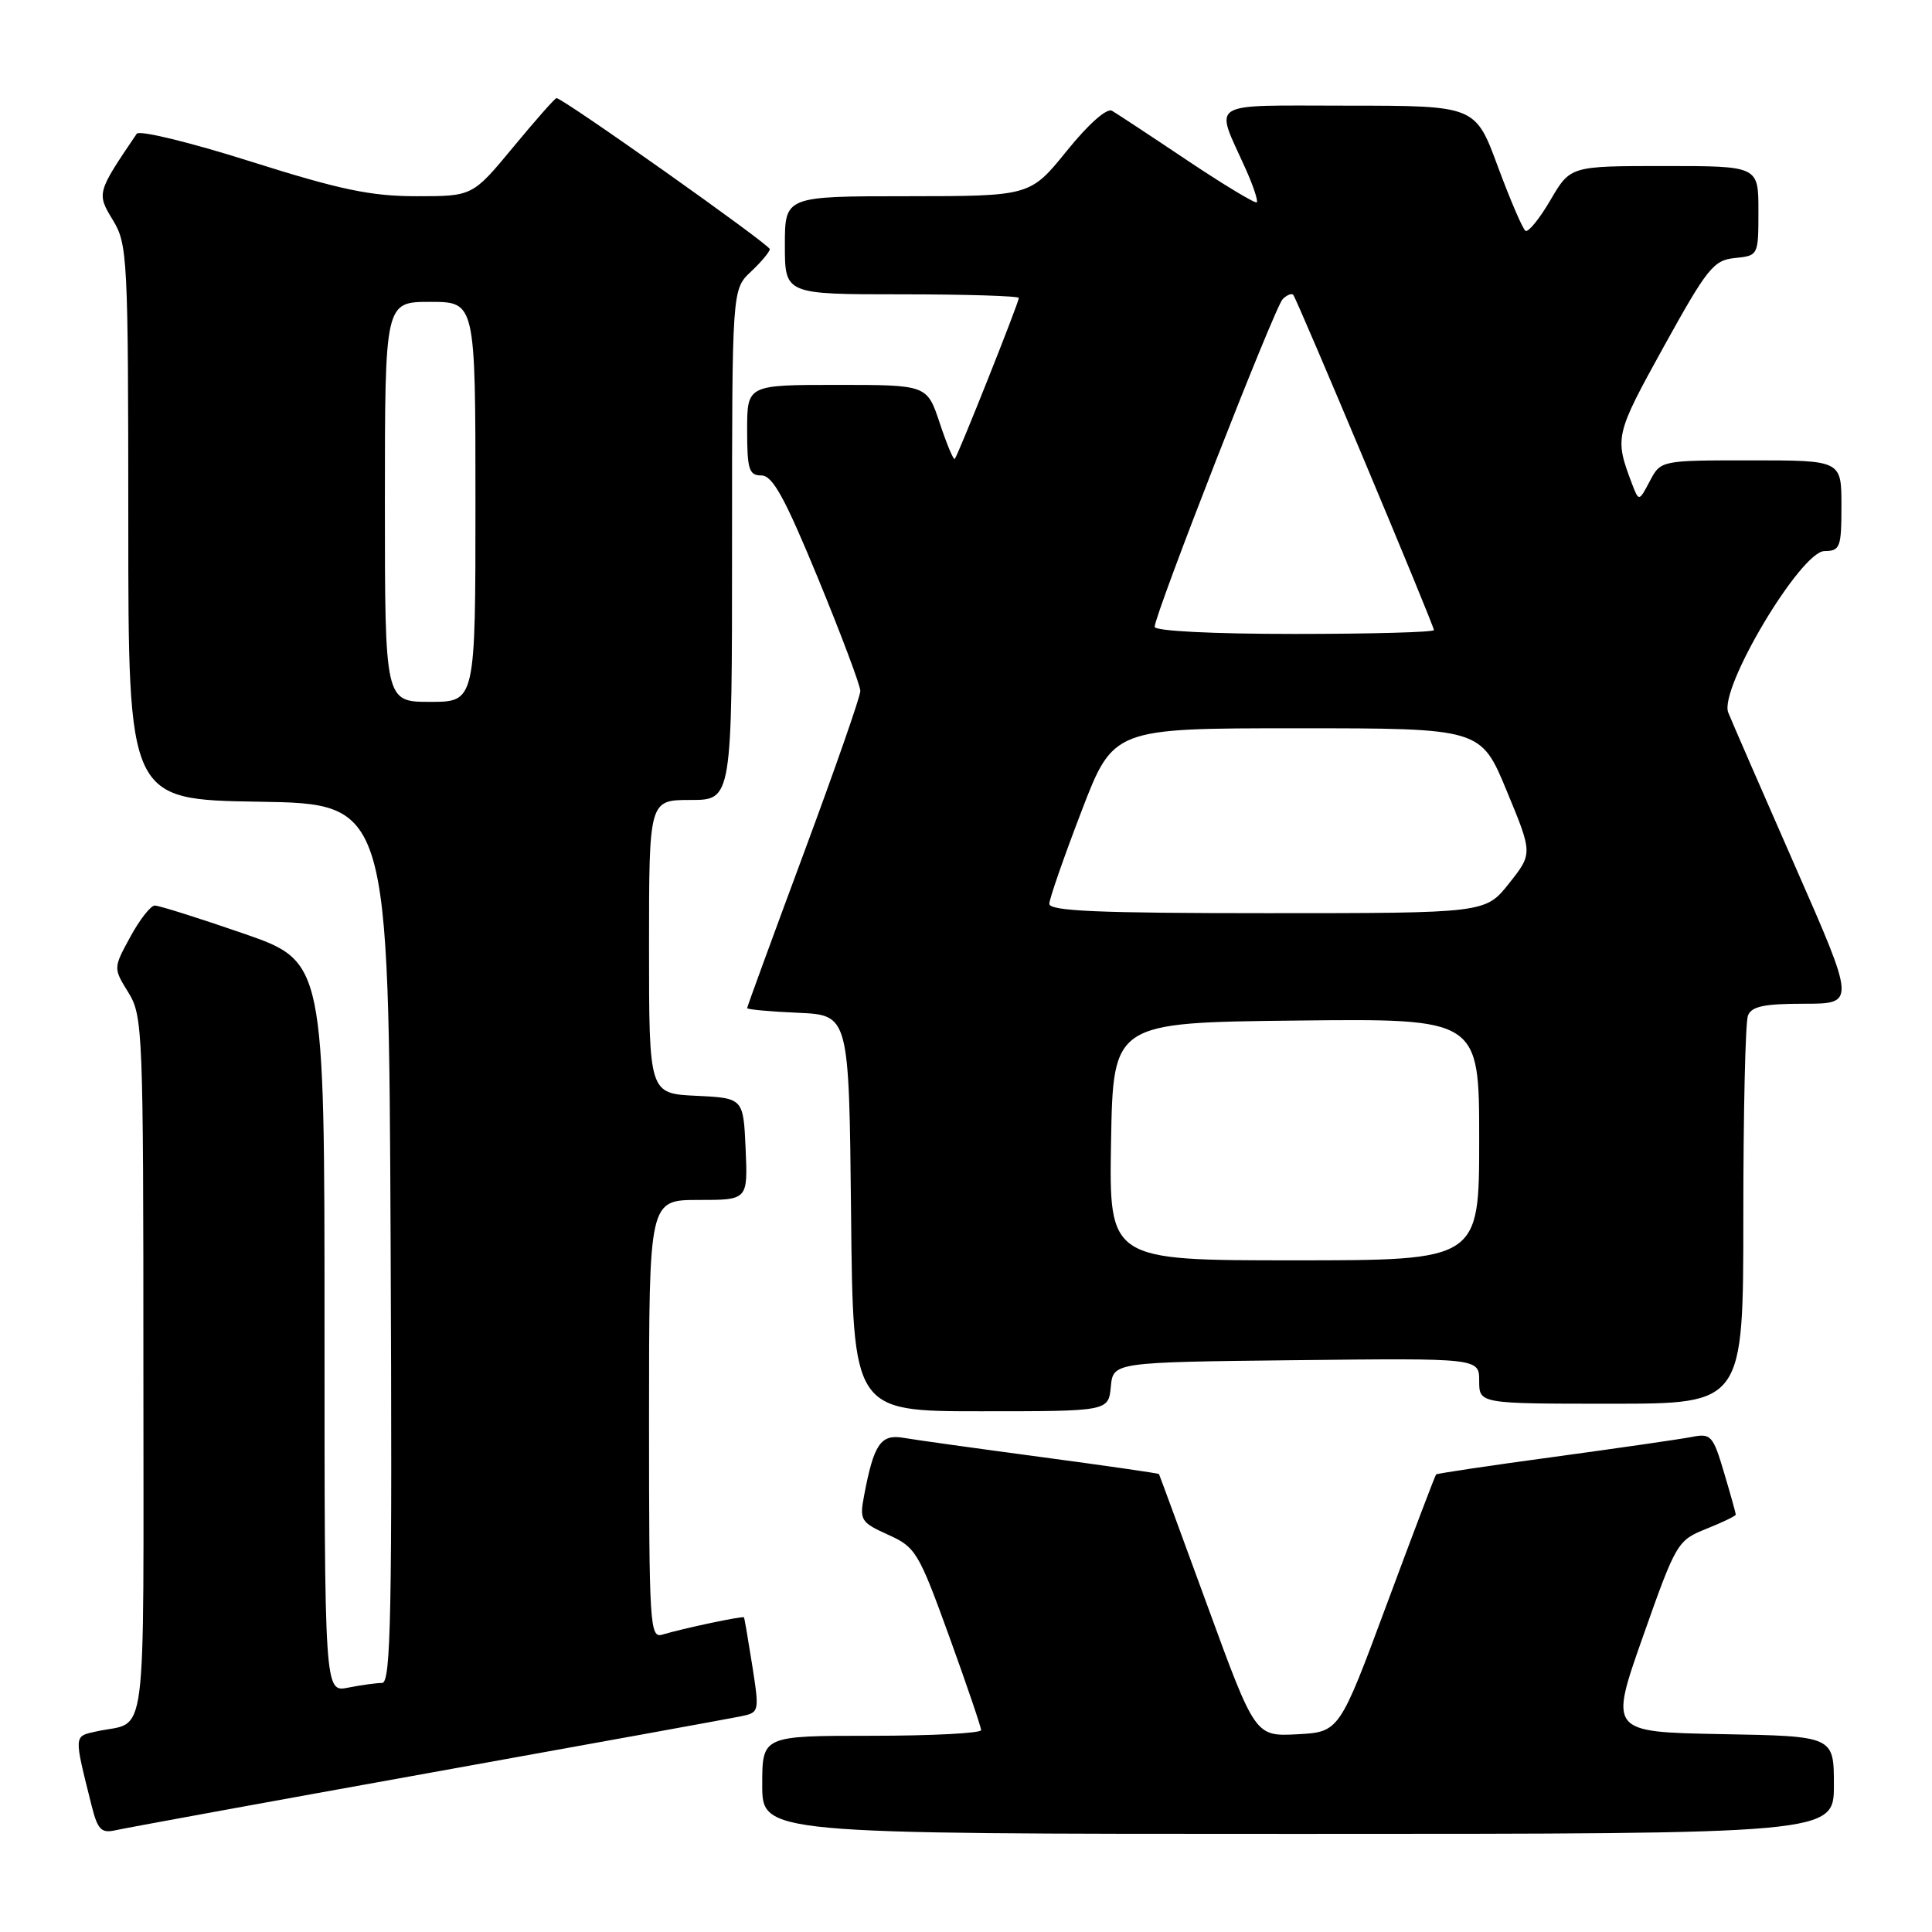 <?xml version="1.0" encoding="UTF-8" standalone="no"?>
<!DOCTYPE svg PUBLIC "-//W3C//DTD SVG 1.1//EN" "http://www.w3.org/Graphics/SVG/1.1/DTD/svg11.dtd" >
<svg xmlns="http://www.w3.org/2000/svg" xmlns:xlink="http://www.w3.org/1999/xlink" version="1.1" viewBox="0 0 256 256">
 <g >
 <path fill="currentColor"
d=" M 56.50 234.99 C 77.95 231.13 96.66 227.73 98.07 227.44 C 100.63 226.92 100.64 226.89 99.68 220.71 C 99.14 217.29 98.65 214.41 98.58 214.31 C 98.43 214.09 90.47 215.78 87.75 216.60 C 86.11 217.10 86.00 215.29 86.00 188.07 C 86.00 159.00 86.00 159.00 92.55 159.00 C 99.09 159.00 99.09 159.00 98.80 152.25 C 98.50 145.50 98.50 145.50 92.25 145.20 C 86.00 144.90 86.00 144.90 86.00 125.45 C 86.00 106.00 86.00 106.00 91.50 106.00 C 97.00 106.00 97.00 106.00 97.00 72.17 C 97.00 38.35 97.00 38.35 99.50 36.00 C 100.87 34.71 102.00 33.36 102.00 33.01 C 102.00 32.41 74.58 13.00 73.74 13.00 C 73.54 13.00 70.96 15.92 68.00 19.50 C 62.62 26.00 62.62 26.00 55.20 26.00 C 49.15 26.00 45.08 25.15 33.25 21.41 C 25.24 18.87 18.46 17.22 18.12 17.72 C 12.82 25.53 12.80 25.62 14.96 29.17 C 16.90 32.36 16.99 34.09 17.00 69.23 C 17.00 105.95 17.00 105.95 34.25 106.23 C 51.50 106.50 51.50 106.50 51.76 164.75 C 51.98 213.80 51.80 223.00 50.63 223.00 C 49.87 223.00 47.84 223.28 46.13 223.62 C 43.00 224.25 43.00 224.25 43.00 175.84 C 43.00 127.42 43.00 127.42 32.25 123.69 C 26.34 121.65 21.05 119.98 20.50 119.99 C 19.95 120.01 18.49 121.88 17.26 124.15 C 15.01 128.28 15.01 128.28 17.01 131.51 C 18.92 134.61 19.00 136.53 19.00 181.30 C 19.00 232.83 19.64 227.89 12.74 229.43 C 9.76 230.09 9.77 229.80 12.14 239.26 C 12.94 242.44 13.42 242.94 15.29 242.52 C 16.51 242.24 35.05 238.85 56.50 234.99 Z  M 243.00 236.53 C 243.00 230.05 243.00 230.05 228.12 229.78 C 213.24 229.50 213.24 229.50 217.71 216.82 C 222.09 204.41 222.27 204.11 226.09 202.58 C 228.24 201.72 230.00 200.87 230.00 200.69 C 230.00 200.51 229.30 198.00 228.44 195.11 C 226.99 190.22 226.70 189.90 224.19 190.40 C 222.71 190.69 214.53 191.87 206.02 193.03 C 197.51 194.18 190.43 195.24 190.29 195.37 C 190.16 195.51 187.22 203.24 183.76 212.56 C 177.47 229.50 177.47 229.50 171.89 229.80 C 166.32 230.09 166.32 230.09 160.00 212.80 C 156.52 203.28 153.63 195.42 153.57 195.32 C 153.52 195.22 146.50 194.21 137.99 193.07 C 129.47 191.93 121.25 190.79 119.72 190.52 C 116.69 190.00 115.78 191.35 114.49 198.21 C 113.88 201.43 114.07 201.73 117.68 203.36 C 121.33 205.00 121.72 205.65 125.76 216.79 C 128.09 223.23 130.00 228.84 130.00 229.25 C 130.00 229.66 123.47 230.00 115.50 230.00 C 101.00 230.00 101.00 230.00 101.00 236.50 C 101.00 243.00 101.00 243.00 172.00 243.00 C 243.00 243.00 243.00 243.00 243.00 236.53 Z  M 147.19 183.75 C 147.50 180.50 147.50 180.50 171.75 180.23 C 196.00 179.96 196.00 179.96 196.00 182.98 C 196.00 186.00 196.00 186.00 213.50 186.00 C 231.00 186.00 231.00 186.00 231.00 161.08 C 231.00 147.38 231.27 135.45 231.61 134.58 C 232.08 133.35 233.74 133.00 239.04 133.00 C 245.87 133.00 245.87 133.00 237.85 114.75 C 233.44 104.71 229.46 95.56 229.00 94.41 C 227.75 91.25 238.60 73.05 241.75 73.02 C 243.83 73.00 244.00 72.55 244.00 67.00 C 244.00 61.00 244.00 61.00 232.03 61.00 C 220.06 61.00 220.06 61.00 218.61 63.75 C 217.16 66.50 217.16 66.50 216.21 64.00 C 213.93 57.97 214.02 57.59 220.42 46.00 C 226.23 35.50 227.05 34.47 229.89 34.19 C 232.99 33.87 233.00 33.85 233.00 27.94 C 233.00 22.00 233.00 22.00 220.54 22.00 C 208.08 22.00 208.08 22.00 205.45 26.50 C 204.00 28.98 202.51 30.81 202.14 30.59 C 201.77 30.36 200.13 26.53 198.48 22.09 C 195.50 14.01 195.50 14.01 178.68 14.00 C 159.64 14.00 160.95 13.20 165.05 22.37 C 166.06 24.61 166.72 26.61 166.53 26.81 C 166.33 27.00 162.19 24.51 157.33 21.26 C 152.48 18.01 147.98 15.05 147.35 14.68 C 146.66 14.28 144.23 16.43 141.35 20.00 C 136.50 25.99 136.50 25.99 120.25 26.00 C 104.00 26.00 104.00 26.00 104.00 32.50 C 104.00 39.00 104.00 39.00 119.50 39.00 C 128.03 39.00 135.00 39.22 135.00 39.48 C 135.00 40.10 126.92 60.40 126.51 60.81 C 126.34 60.99 125.45 58.85 124.52 56.06 C 122.84 51.00 122.84 51.00 110.92 51.00 C 99.00 51.00 99.00 51.00 99.00 57.00 C 99.00 62.21 99.25 63.00 100.89 63.00 C 102.37 63.00 103.98 65.92 108.39 76.62 C 111.47 84.11 114.00 90.83 114.00 91.56 C 114.00 92.29 110.62 101.96 106.50 113.07 C 102.38 124.17 99.00 133.40 99.00 133.58 C 99.00 133.76 102.04 134.04 105.75 134.20 C 112.50 134.50 112.50 134.50 112.77 160.75 C 113.03 187.00 113.03 187.00 129.95 187.00 C 146.87 187.00 146.87 187.00 147.19 183.75 Z  M 51.00 66.50 C 51.00 40.00 51.00 40.00 57.00 40.00 C 63.00 40.00 63.00 40.00 63.00 66.50 C 63.00 93.00 63.00 93.00 57.00 93.00 C 51.00 93.00 51.00 93.00 51.00 66.50 Z  M 147.22 151.25 C 147.50 135.50 147.50 135.50 171.75 135.23 C 196.00 134.96 196.00 134.96 196.00 150.98 C 196.00 167.00 196.00 167.00 171.47 167.00 C 146.95 167.00 146.95 167.00 147.22 151.25 Z  M 139.04 119.75 C 139.06 119.06 140.98 113.55 143.30 107.50 C 147.52 96.50 147.52 96.50 171.87 96.50 C 196.22 96.50 196.22 96.50 199.65 104.80 C 203.09 113.10 203.09 113.10 199.96 117.05 C 196.83 121.00 196.83 121.00 167.92 121.00 C 145.43 121.00 139.01 120.72 139.04 119.75 Z  M 153.00 83.06 C 153.00 81.41 168.90 40.70 169.96 39.64 C 170.51 39.09 171.14 38.83 171.36 39.07 C 171.87 39.64 190.00 82.84 190.00 83.49 C 190.00 83.77 181.68 84.00 171.50 84.00 C 160.59 84.00 153.00 83.61 153.00 83.06 Z "/>
</g>
</svg>